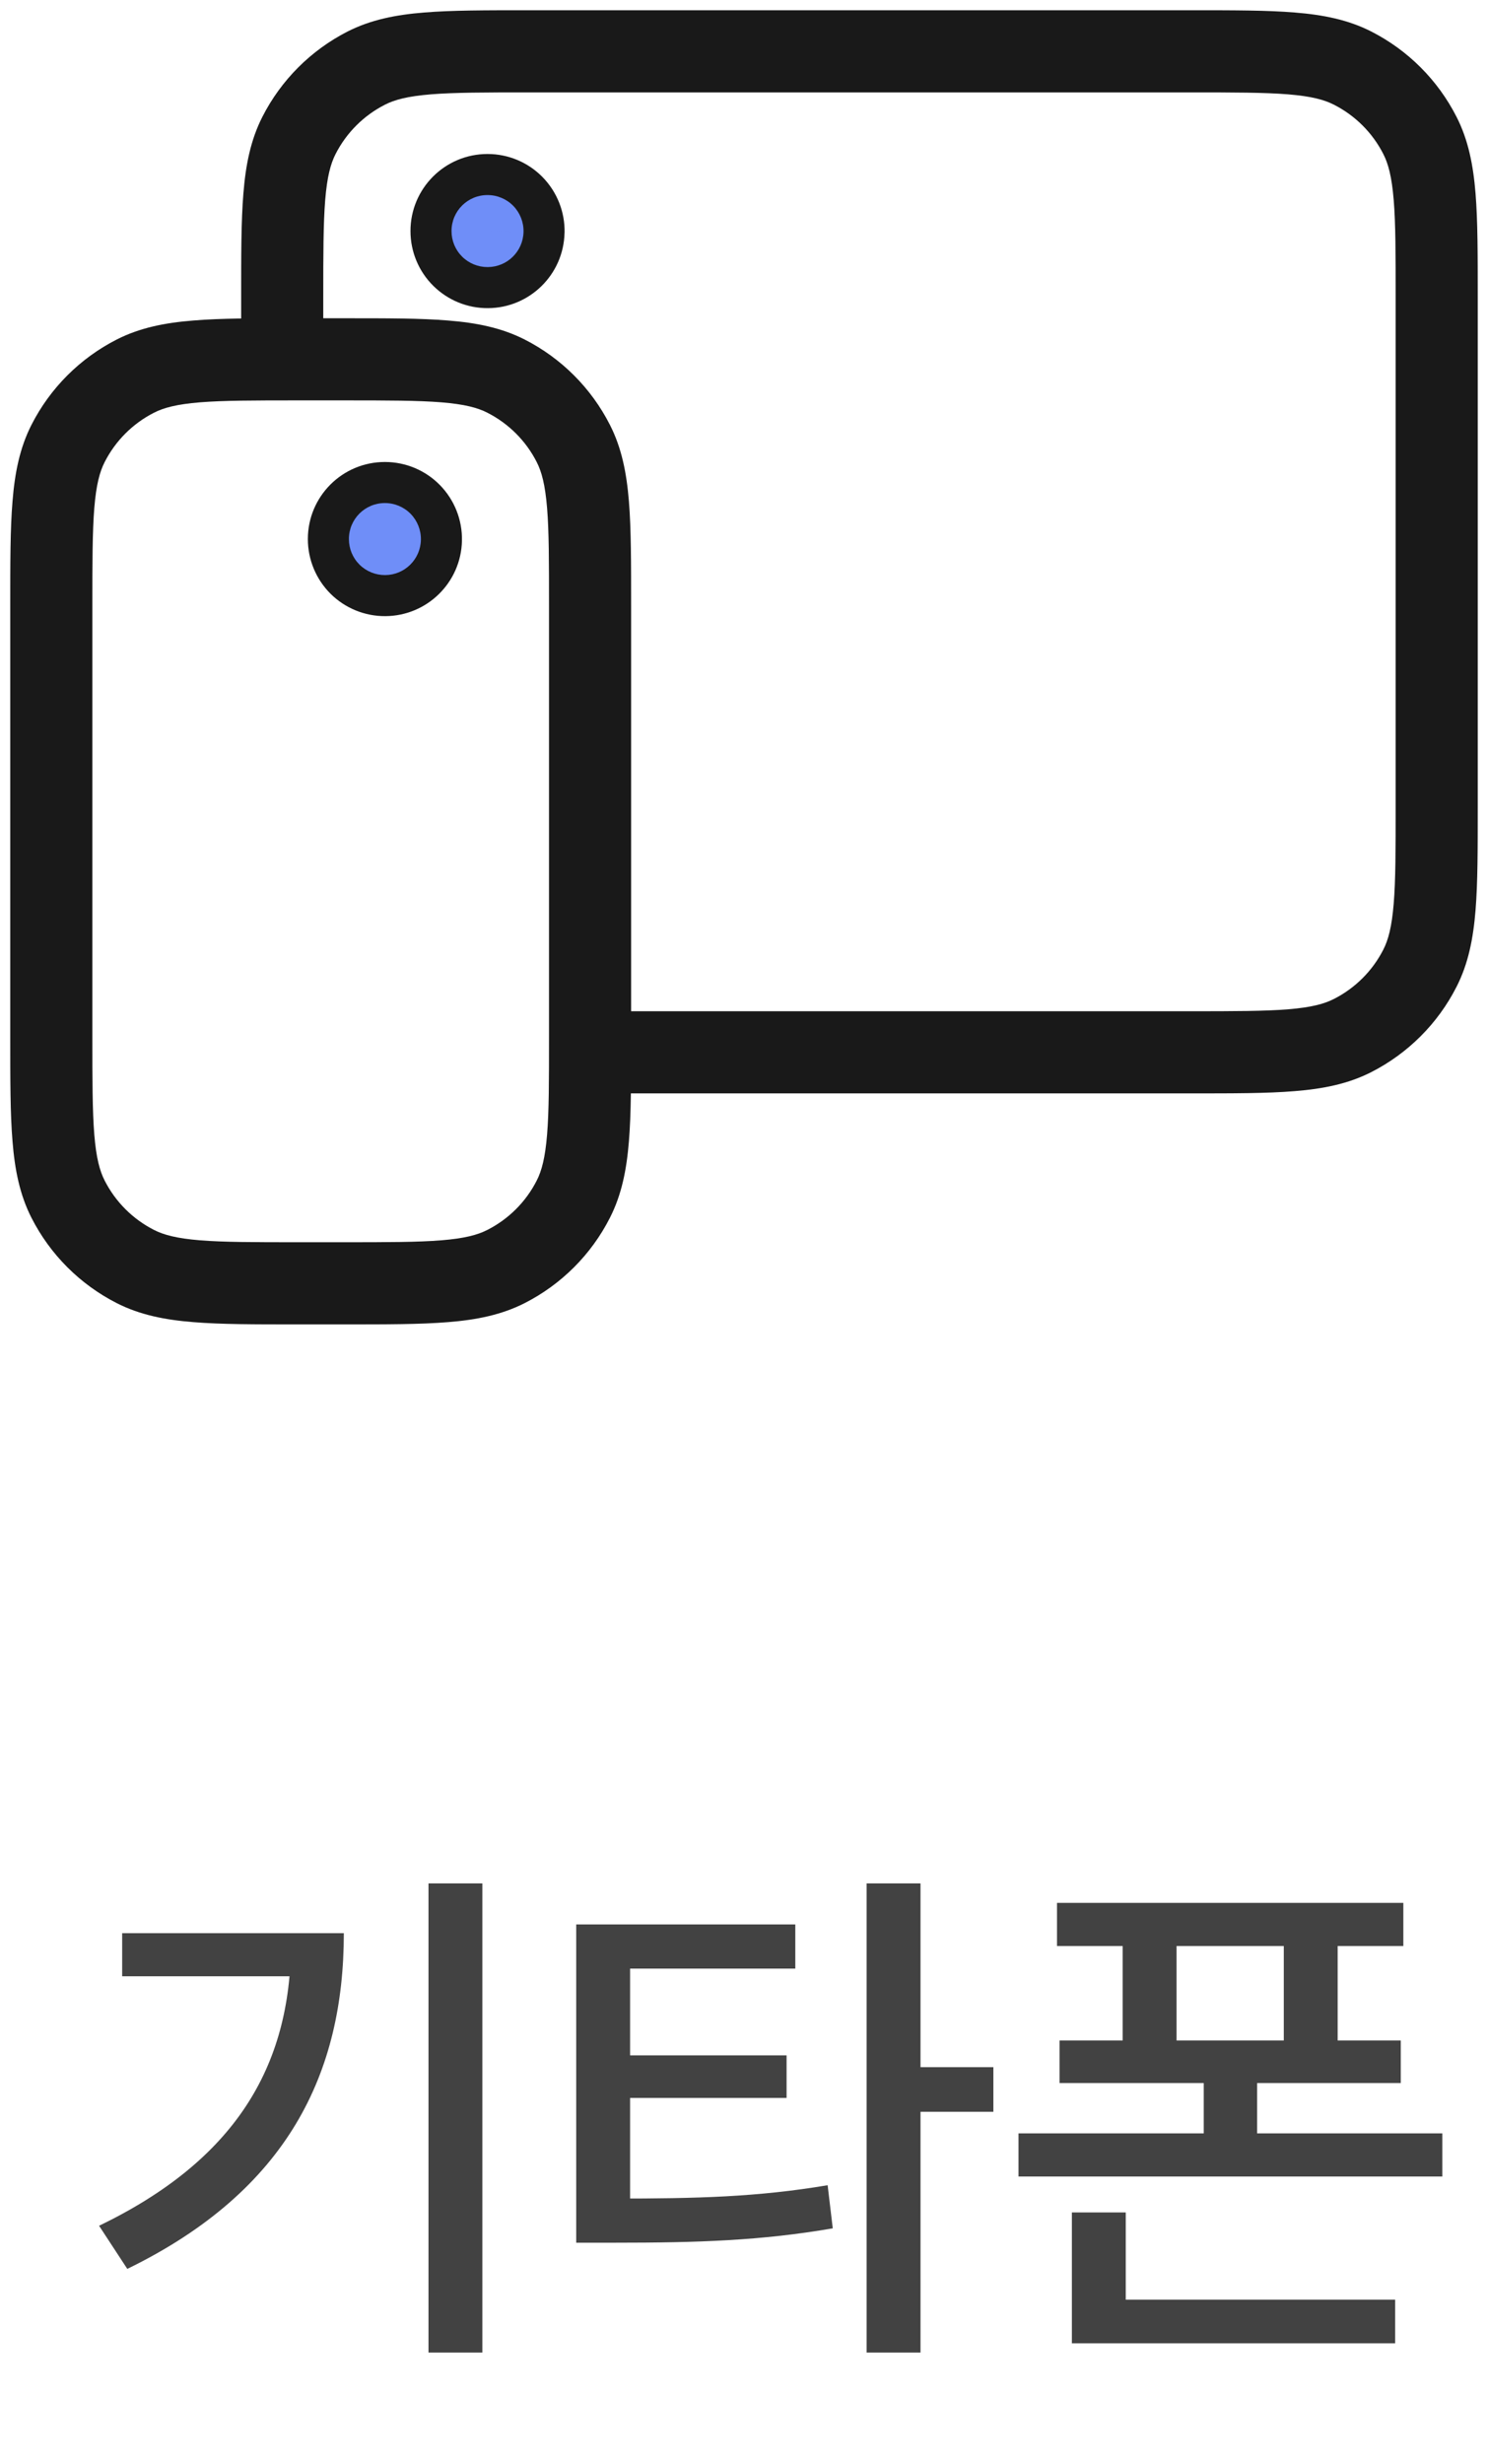<svg width="29" height="48" viewBox="0 0 29 48" fill="none" xmlns="http://www.w3.org/2000/svg">
<path d="M7.5 10.5V9C6.672 9 6 9.672 6 10.5H7.5ZM7.503 10.5L9.003 10.535C9.012 10.131 8.858 9.741 8.576 9.452C8.294 9.163 7.907 9 7.503 9V10.5ZM7.503 10.503L7.514 12.003C8.324 11.997 8.984 11.348 9.003 10.538L7.503 10.503ZM7.5 10.503H6C6 10.903 6.16 11.286 6.443 11.568C6.727 11.849 7.111 12.006 7.511 12.003L7.5 10.503ZM7.5 12H7.503V9H7.5V12ZM6.003 10.465L6.003 10.468L9.003 10.538L9.003 10.535L6.003 10.465ZM7.492 9.003L7.489 9.003L7.511 12.003L7.514 12.003L7.492 9.003ZM9 10.503V10.5H6V10.503H9Z" fill="#191919"/>
<path d="M7.5 10.5V9.8C7.113 9.8 6.8 10.113 6.8 10.5H7.5ZM7.503 10.5L8.203 10.516C8.207 10.328 8.135 10.146 8.004 10.011C7.872 9.876 7.691 9.8 7.503 9.8V10.5ZM7.503 10.503L7.508 11.203C7.886 11.2 8.194 10.898 8.203 10.519L7.503 10.503ZM7.5 10.503H6.8C6.8 10.69 6.874 10.868 7.007 11C7.139 11.131 7.319 11.204 7.505 11.203L7.5 10.503ZM7.5 11.2H7.503V9.8H7.5V11.2ZM6.803 10.484L6.803 10.487L8.203 10.519L8.203 10.516L6.803 10.484ZM7.498 9.803L7.495 9.803L7.505 11.203L7.508 11.203L7.498 9.803ZM8.2 10.503V10.5H6.8V10.503H8.2Z" fill="#6F8EF8"/>
<path d="M9.5 4.5V3C8.672 3 8 3.672 8 4.5H9.5ZM9.503 4.5L11.003 4.535C11.012 4.131 10.858 3.741 10.576 3.452C10.294 3.163 9.907 3 9.503 3V4.5ZM9.503 4.503L9.514 6.003C10.324 5.997 10.984 5.348 11.002 4.538L9.503 4.503ZM9.5 4.503H8C8 4.903 8.16 5.286 8.443 5.567C8.727 5.849 9.111 6.006 9.511 6.003L9.5 4.503ZM9.5 6H9.503V3H9.5V6ZM8.003 4.465L8.003 4.468L11.002 4.538L11.003 4.535L8.003 4.465ZM9.492 3.003L9.489 3.003L9.511 6.003L9.514 6.003L9.492 3.003ZM11 4.503V4.5H8V4.503H11Z" fill="#191919"/>
<path d="M9.5 4.5V3.8C9.113 3.8 8.8 4.113 8.8 4.5H9.5ZM9.503 4.5L10.203 4.516C10.207 4.328 10.135 4.146 10.004 4.011C9.872 3.876 9.691 3.8 9.503 3.8V4.5ZM9.503 4.503L9.508 5.203C9.886 5.2 10.194 4.898 10.203 4.519L9.503 4.503ZM9.5 4.503H8.8C8.8 4.69 8.874 4.868 9.007 5C9.139 5.131 9.319 5.204 9.505 5.203L9.5 4.503ZM9.5 5.2H9.503V3.8H9.5V5.2ZM8.803 4.484L8.803 4.487L10.203 4.519L10.203 4.516L8.803 4.484ZM9.498 3.803L9.495 3.803L9.505 5.203L9.508 5.203L9.498 3.803ZM10.2 4.503V4.5H8.8V4.503H10.2Z" fill="#6F8EF8"/>
<path d="M4.7 6.25C4.7 6.692 5.058 7.05 5.5 7.05C5.942 7.05 6.3 6.692 6.3 6.25H4.7ZM12.25 19.7C11.808 19.7 11.45 20.058 11.45 20.5C11.45 20.942 11.808 21.3 12.25 21.3V19.7ZM27.673 18.862L26.96 18.499L27.673 18.862ZM26.362 20.173L25.998 19.46L26.362 20.173ZM26.362 1.327L26.725 0.614L26.362 1.327ZM27.673 2.638L26.96 3.001L27.673 2.638ZM5.827 2.638L6.54 3.001L5.827 2.638ZM7.138 1.327L7.501 2.04L7.138 1.327ZM1.327 8.638L2.04 9.001L1.327 8.638ZM2.638 7.327L3.001 8.04L2.638 7.327ZM2.638 24.673L3.001 23.96L2.638 24.673ZM1.327 23.362L0.614 23.725L1.327 23.362ZM11.173 23.362L10.46 22.999L11.173 23.362ZM9.862 24.673L9.498 23.96L9.862 24.673ZM11.173 8.638L10.46 9.001L11.173 8.638ZM9.862 7.327L10.225 6.614L9.862 7.327ZM6.3 6.25V5.8H4.7V6.25H6.3ZM10.3 1.8H23.2V0.2H10.3V1.8ZM27.2 5.8V15.7H28.8V5.8H27.2ZM23.2 19.7H12.25V21.3H23.2V19.7ZM27.2 15.7C27.2 16.553 27.2 17.145 27.162 17.605C27.125 18.056 27.057 18.31 26.96 18.499L28.386 19.225C28.617 18.773 28.712 18.285 28.757 17.735C28.801 17.195 28.8 16.527 28.8 15.7H27.2ZM23.2 21.3C24.027 21.3 24.695 21.301 25.235 21.256C25.785 21.212 26.273 21.116 26.725 20.886L25.998 19.46C25.809 19.557 25.556 19.625 25.105 19.662C24.645 19.699 24.053 19.7 23.2 19.7V21.3ZM26.96 18.499C26.75 18.912 26.413 19.249 25.998 19.46L26.725 20.886C27.439 20.522 28.022 19.941 28.386 19.225L26.96 18.499ZM23.2 1.8C24.054 1.8 24.645 1.801 25.105 1.838C25.556 1.875 25.809 1.943 25.998 2.04L26.725 0.614C26.273 0.384 25.785 0.288 25.236 0.244C24.695 0.199 24.027 0.2 23.2 0.2V1.8ZM28.8 5.8C28.8 4.973 28.801 4.305 28.757 3.765C28.712 3.215 28.617 2.727 28.386 2.275L26.96 3.001C27.057 3.19 27.125 3.444 27.162 3.895C27.2 4.355 27.2 4.947 27.2 5.8H28.8ZM25.998 2.04C26.413 2.251 26.75 2.588 26.96 3.001L28.386 2.275C28.022 1.56 27.44 0.978 26.725 0.614L25.998 2.04ZM6.3 5.8C6.3 4.947 6.301 4.355 6.338 3.895C6.375 3.444 6.443 3.191 6.54 3.001L5.114 2.275C4.884 2.727 4.788 3.215 4.744 3.764C4.699 4.305 4.7 4.973 4.7 5.8H6.3ZM10.3 0.2C9.473 0.2 8.805 0.199 8.264 0.244C7.715 0.288 7.227 0.384 6.774 0.614L7.501 2.04C7.69 1.943 7.944 1.875 8.395 1.838C8.855 1.801 9.447 1.8 10.3 1.8V0.2ZM6.54 3.001C6.751 2.587 7.087 2.251 7.501 2.04L6.774 0.614C6.059 0.979 5.478 1.56 5.114 2.275L6.54 3.001ZM10.7 11.8V20.2H12.3V11.8H10.7ZM6.7 24.2H5.8V25.8H6.7V24.2ZM1.8 20.2V11.8H0.2V20.2H1.8ZM5.8 7.8H6.7V6.2H5.8V7.8ZM1.8 11.8C1.8 10.947 1.801 10.355 1.838 9.895C1.875 9.444 1.943 9.191 2.04 9.001L0.614 8.275C0.384 8.727 0.288 9.215 0.244 9.764C0.199 10.305 0.2 10.973 0.2 11.8H1.8ZM5.8 6.2C4.973 6.2 4.305 6.199 3.764 6.244C3.215 6.288 2.727 6.384 2.275 6.614L3.001 8.04C3.19 7.943 3.444 7.875 3.895 7.838C4.355 7.801 4.947 7.8 5.8 7.8V6.2ZM2.04 9.001C2.251 8.587 2.587 8.251 3.001 8.04L2.275 6.614C1.559 6.979 0.978 7.56 0.614 8.275L2.04 9.001ZM5.8 24.2C4.947 24.2 4.355 24.199 3.895 24.162C3.444 24.125 3.19 24.057 3.001 23.96L2.275 25.386C2.727 25.616 3.215 25.712 3.764 25.756C4.305 25.801 4.973 25.8 5.8 25.8V24.2ZM0.2 20.2C0.2 21.027 0.199 21.695 0.244 22.235C0.288 22.785 0.384 23.273 0.614 23.725L2.04 22.999C1.943 22.809 1.875 22.556 1.838 22.105C1.801 21.645 1.8 21.053 1.8 20.2H0.2ZM3.001 23.96C2.587 23.749 2.251 23.413 2.04 22.999L0.614 23.725C0.978 24.44 1.559 25.021 2.275 25.386L3.001 23.96ZM10.7 20.2C10.7 21.053 10.7 21.645 10.662 22.105C10.625 22.556 10.557 22.81 10.46 22.999L11.886 23.725C12.117 23.273 12.212 22.785 12.257 22.235C12.301 21.695 12.3 21.027 12.3 20.2H10.7ZM6.7 25.8C7.527 25.8 8.195 25.801 8.736 25.756C9.285 25.712 9.772 25.616 10.225 25.386L9.498 23.96C9.309 24.057 9.056 24.125 8.605 24.162C8.145 24.199 7.554 24.2 6.7 24.2V25.8ZM10.46 22.999C10.25 23.412 9.913 23.749 9.498 23.96L10.225 25.386C10.94 25.022 11.522 24.441 11.886 23.725L10.46 22.999ZM12.3 11.8C12.3 10.973 12.301 10.305 12.257 9.765C12.212 9.215 12.117 8.727 11.886 8.275L10.46 9.001C10.557 9.19 10.625 9.444 10.662 9.895C10.7 10.355 10.7 10.947 10.7 11.8H12.3ZM6.7 7.8C7.554 7.8 8.145 7.801 8.605 7.838C9.056 7.875 9.309 7.943 9.498 8.04L10.225 6.614C9.772 6.384 9.285 6.288 8.736 6.244C8.195 6.199 7.527 6.2 6.7 6.2V7.8ZM11.886 8.275C11.522 7.56 10.94 6.978 10.225 6.614L9.498 8.04C9.913 8.251 10.25 8.588 10.46 9.001L11.886 8.275Z" fill="#191919"/>
<path d="M8.351 36.69V45.83H9.401V36.69H8.351ZM5.671 37.66V37.84C5.671 40.28 4.561 42.09 1.931 43.36L2.481 44.2C5.621 42.67 6.701 40.37 6.701 37.66H5.671ZM2.381 37.66V38.5H6.141V37.66H2.381ZM11.23 42.83V43.69H11.97C13.62 43.69 14.83 43.65 16.23 43.41L16.13 42.57C14.76 42.8 13.59 42.83 11.97 42.83H11.23ZM11.23 37.49V43.12H12.28V38.35H15.5V37.49H11.23ZM12.02 40.04V40.87H15.33V40.04H12.02ZM16.89 36.69V45.83H17.94V36.69H16.89ZM17.7 40.27V41.14H19.36V40.27H17.7ZM20.6 37.07V37.91H27.35V37.07H20.6ZM20.65 39.75V40.58H27.3V39.75H20.65ZM21.88 37.43V40.15H22.93V37.43H21.88ZM25.02 37.43V40.15H26.07V37.43H25.02ZM19.85 41.56V42.4H28.11V41.56H19.85ZM23.46 40.31V42.07H24.5V40.31H23.46ZM20.89 44.8V45.65H27.19V44.8H20.89ZM20.89 43.1V45.09H21.94V43.1H20.89Z" fill="#424242"/>
</svg>
